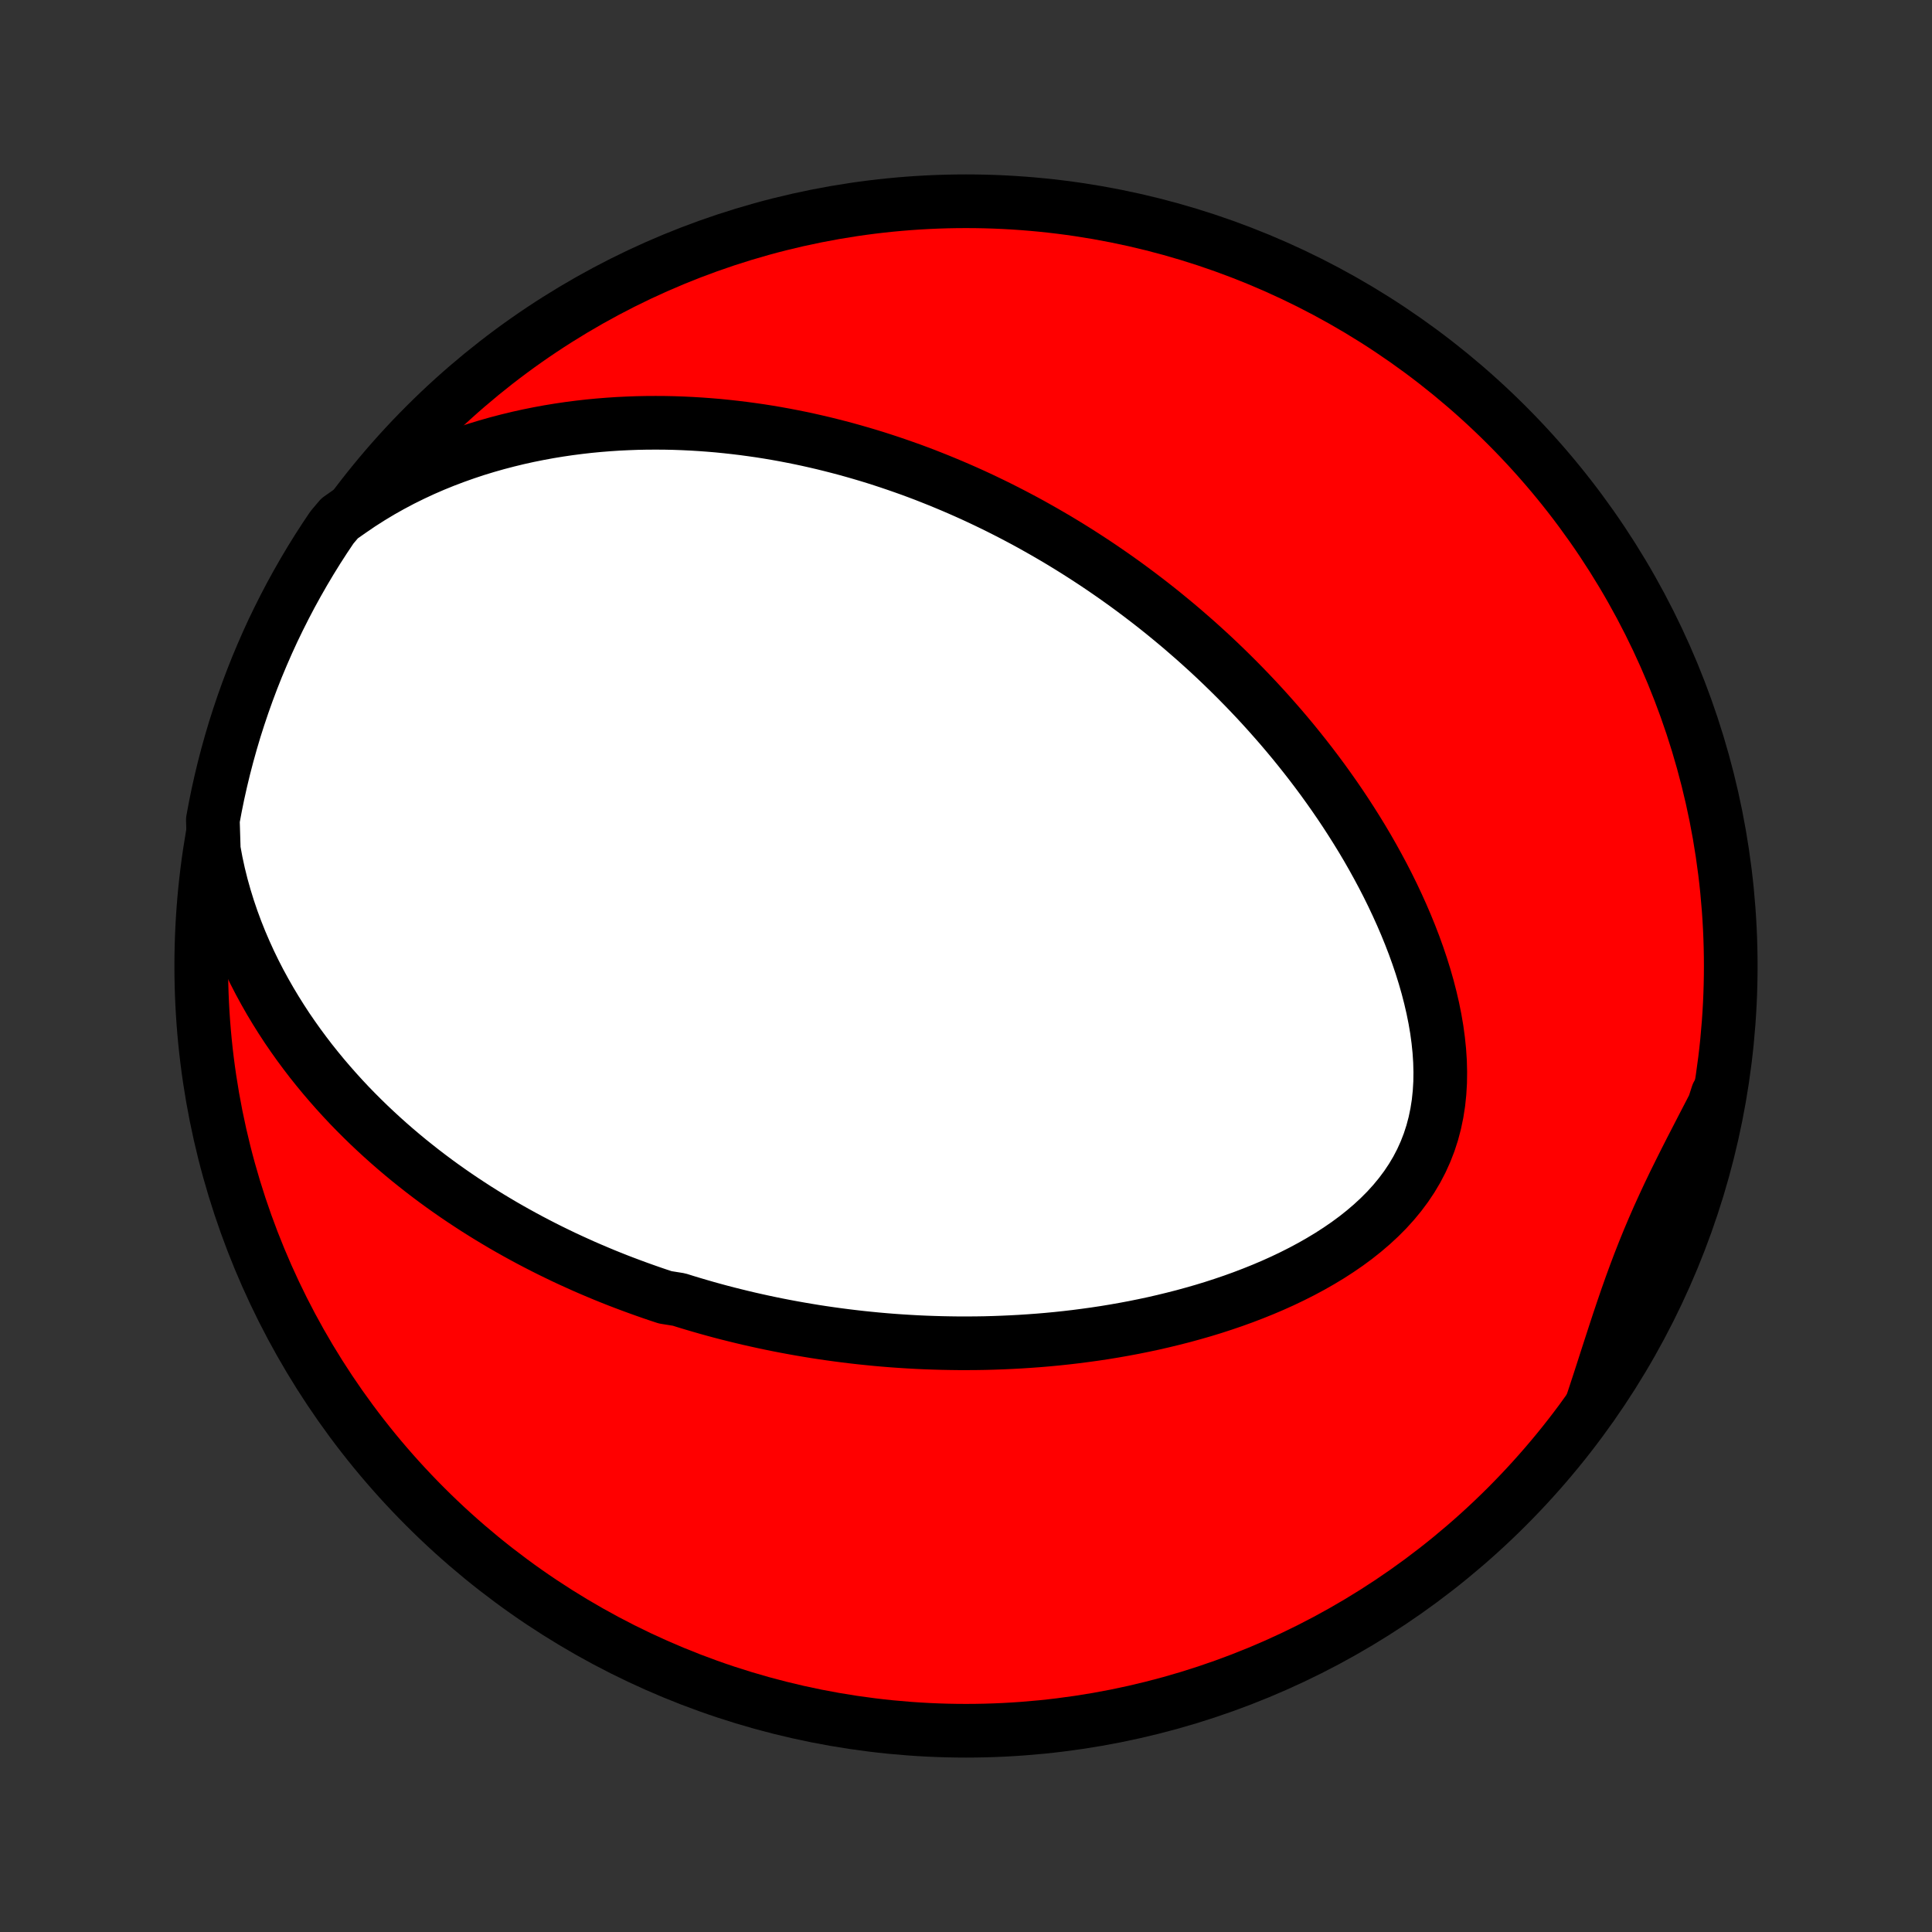 <?xml version="1.0" encoding="utf-8" standalone="no"?>
<!DOCTYPE svg PUBLIC "-//W3C//DTD SVG 1.1//EN"
  "http://www.w3.org/Graphics/SVG/1.1/DTD/svg11.dtd">
<!-- Created with matplotlib (http://matplotlib.org/) -->
<svg height="72pt" version="1.1" viewBox="0 0 72 72" width="72pt" xmlns="http://www.w3.org/2000/svg" xmlns:xlink="http://www.w3.org/1999/xlink">
 <rect x="0" y="0" width="72" height="72" fill="#333333" stroke="none"/>
 <defs>
  <style type="text/css">
*{stroke-linecap:butt;stroke-linejoin:round;}
  </style>
 </defs>
 <g id="figure_1">
  <g id="patch_1">
   <path d="
M0 72
L72 72
L72 0
L0 0
z
" style="fill:none;"/>
  </g>
  <g id="axes_1">
   <g id="PatchCollection_1">
    <defs>
     <path d="
M36 -7.5
C43.558 -7.5 50.808 -10.503 56.153 -15.848
C61.497 -21.192 64.5 -28.442 64.5 -36
C64.5 -43.558 61.497 -50.808 56.153 -56.153
C50.808 -61.497 43.558 -64.5 36 -64.5
C28.442 -64.5 21.192 -61.497 15.848 -56.153
C10.503 -50.808 7.5 -43.558 7.5 -36
C7.5 -28.442 10.503 -21.192 15.848 -15.848
C21.192 -10.503 28.442 -7.5 36 -7.5
z
" id="C0_0_a811fe30f3"/>
     <path d="
M7.967 -40.333
L8.051 -39.881
L8.147 -39.436
L8.256 -38.998
L8.377 -38.567
L8.508 -38.144
L8.649 -37.729
L8.8 -37.321
L8.959 -36.922
L9.127 -36.531
L9.302 -36.147
L9.484 -35.772
L9.673 -35.405
L9.868 -35.047
L10.068 -34.696
L10.274 -34.353
L10.484 -34.018
L10.698 -33.69
L10.917 -33.371
L11.139 -33.059
L11.365 -32.754
L11.593 -32.456
L11.825 -32.166
L12.059 -31.882
L12.295 -31.606
L12.533 -31.336
L12.773 -31.072
L13.014 -30.815
L13.258 -30.564
L13.502 -30.32
L13.747 -30.081
L13.994 -29.848
L14.241 -29.621
L14.489 -29.399
L14.738 -29.182
L14.987 -28.971
L15.236 -28.765
L15.487 -28.564
L15.737 -28.367
L15.988 -28.175
L16.238 -27.988
L16.489 -27.805
L16.74 -27.627
L16.991 -27.453
L17.242 -27.283
L17.494 -27.117
L17.745 -26.954
L17.996 -26.796
L18.247 -26.641
L18.498 -26.49
L18.748 -26.342
L18.999 -26.198
L19.25 -26.057
L19.501 -25.919
L19.752 -25.784
L20.002 -25.653
L20.253 -25.524
L20.504 -25.398
L20.754 -25.276
L21.005 -25.155
L21.256 -25.038
L21.507 -24.924
L21.758 -24.811
L22.009 -24.702
L22.261 -24.595
L22.512 -24.49
L22.764 -24.388
L23.016 -24.288
L23.269 -24.191
L23.522 -24.096
L23.775 -24.003
L24.029 -23.912
L24.283 -23.823
L24.538 -23.736
L24.793 -23.652
L25.305 -23.57
L25.563 -23.489
L25.821 -23.411
L26.08 -23.335
L26.34 -23.26
L26.6 -23.188
L26.862 -23.117
L27.124 -23.049
L27.388 -22.983
L27.653 -22.918
L27.919 -22.855
L28.186 -22.795
L28.454 -22.736
L28.724 -22.679
L28.995 -22.624
L29.268 -22.571
L29.542 -22.52
L29.817 -22.471
L30.094 -22.424
L30.373 -22.378
L30.654 -22.335
L30.936 -22.294
L31.22 -22.255
L31.506 -22.218
L31.794 -22.183
L32.083 -22.15
L32.375 -22.12
L32.669 -22.091
L32.965 -22.065
L33.263 -22.041
L33.564 -22.02
L33.867 -22.001
L34.172 -21.984
L34.479 -21.97
L34.789 -21.959
L35.101 -21.95
L35.416 -21.944
L35.733 -21.94
L36.053 -21.94
L36.375 -21.942
L36.7 -21.947
L37.028 -21.956
L37.358 -21.968
L37.691 -21.983
L38.026 -22.001
L38.364 -22.023
L38.705 -22.048
L39.048 -22.077
L39.394 -22.11
L39.742 -22.147
L40.093 -22.188
L40.447 -22.234
L40.802 -22.283
L41.16 -22.337
L41.52 -22.396
L41.883 -22.46
L42.247 -22.528
L42.613 -22.602
L42.98 -22.68
L43.35 -22.765
L43.72 -22.855
L44.092 -22.95
L44.464 -23.052
L44.837 -23.159
L45.21 -23.273
L45.583 -23.394
L45.956 -23.521
L46.327 -23.655
L46.698 -23.797
L47.066 -23.945
L47.433 -24.101
L47.797 -24.265
L48.157 -24.437
L48.514 -24.617
L48.865 -24.805
L49.211 -25.002
L49.551 -25.207
L49.884 -25.422
L50.209 -25.645
L50.525 -25.878
L50.831 -26.121
L51.126 -26.373
L51.409 -26.635
L51.679 -26.906
L51.935 -27.188
L52.176 -27.48
L52.401 -27.781
L52.609 -28.092
L52.8 -28.413
L52.972 -28.743
L53.125 -29.082
L53.26 -29.43
L53.375 -29.785
L53.471 -30.148
L53.548 -30.518
L53.607 -30.894
L53.647 -31.276
L53.67 -31.662
L53.675 -32.051
L53.665 -32.444
L53.639 -32.839
L53.598 -33.236
L53.544 -33.634
L53.476 -34.032
L53.396 -34.429
L53.304 -34.826
L53.202 -35.221
L53.089 -35.615
L52.967 -36.006
L52.836 -36.394
L52.697 -36.779
L52.55 -37.16
L52.396 -37.538
L52.235 -37.912
L52.068 -38.281
L51.896 -38.646
L51.718 -39.007
L51.535 -39.363
L51.347 -39.714
L51.156 -40.06
L50.961 -40.401
L50.762 -40.737
L50.559 -41.068
L50.354 -41.393
L50.146 -41.714
L49.936 -42.029
L49.723 -42.339
L49.508 -42.644
L49.292 -42.944
L49.073 -43.239
L48.853 -43.529
L48.632 -43.813
L48.409 -44.093
L48.186 -44.368
L47.961 -44.638
L47.735 -44.904
L47.508 -45.164
L47.281 -45.42
L47.053 -45.672
L46.825 -45.919
L46.596 -46.161
L46.367 -46.399
L46.137 -46.633
L45.907 -46.863
L45.676 -47.089
L45.446 -47.311
L45.215 -47.529
L44.984 -47.743
L44.752 -47.953
L44.521 -48.16
L44.289 -48.362
L44.058 -48.562
L43.826 -48.758
L43.594 -48.95
L43.362 -49.14
L43.13 -49.326
L42.897 -49.509
L42.665 -49.688
L42.432 -49.865
L42.199 -50.039
L41.966 -50.21
L41.733 -50.377
L41.499 -50.543
L41.265 -50.705
L41.031 -50.865
L40.797 -51.022
L40.562 -51.176
L40.327 -51.328
L40.091 -51.478
L39.855 -51.625
L39.619 -51.769
L39.382 -51.912
L39.144 -52.051
L38.906 -52.189
L38.667 -52.324
L38.428 -52.458
L38.188 -52.589
L37.947 -52.717
L37.705 -52.844
L37.463 -52.968
L37.219 -53.091
L36.975 -53.211
L36.73 -53.329
L36.483 -53.446
L36.236 -53.56
L35.987 -53.672
L35.737 -53.782
L35.486 -53.89
L35.233 -53.996
L34.98 -54.1
L34.724 -54.202
L34.468 -54.303
L34.209 -54.401
L33.95 -54.497
L33.688 -54.59
L33.425 -54.682
L33.16 -54.772
L32.893 -54.86
L32.624 -54.946
L32.354 -55.029
L32.081 -55.11
L31.806 -55.189
L31.53 -55.266
L31.25 -55.34
L30.969 -55.412
L30.686 -55.482
L30.399 -55.549
L30.111 -55.614
L29.82 -55.676
L29.526 -55.735
L29.23 -55.792
L28.931 -55.846
L28.629 -55.897
L28.325 -55.945
L28.017 -55.989
L27.707 -56.031
L27.393 -56.069
L27.077 -56.104
L26.757 -56.136
L26.435 -56.163
L26.109 -56.187
L25.78 -56.207
L25.448 -56.223
L25.112 -56.235
L24.773 -56.242
L24.431 -56.244
L24.086 -56.242
L23.737 -56.235
L23.385 -56.222
L23.03 -56.205
L22.671 -56.181
L22.309 -56.152
L21.944 -56.117
L21.576 -56.075
L21.204 -56.027
L20.83 -55.972
L20.453 -55.91
L20.073 -55.84
L19.69 -55.763
L19.305 -55.678
L18.918 -55.584
L18.528 -55.482
L18.137 -55.371
L17.744 -55.251
L17.349 -55.12
L16.954 -54.98
L16.558 -54.83
L16.162 -54.669
L15.766 -54.497
L15.371 -54.313
L14.976 -54.118
L14.584 -53.91
L14.194 -53.691
L13.807 -53.458
L13.423 -53.213
L13.044 -52.954
L12.656 -52.682
L12.374 -52.349
L12.099 -51.939
L11.832 -51.525
L11.572 -51.105
L11.32 -50.681
L11.075 -50.252
L10.837 -49.819
L10.608 -49.382
L10.386 -48.941
L10.171 -48.496
L9.965 -48.047
L9.767 -47.594
L9.576 -47.138
L9.394 -46.679
L9.22 -46.216
L9.054 -45.75
L8.896 -45.281
L8.746 -44.81
L8.605 -44.335
L8.472 -43.858
L8.347 -43.379
L8.231 -42.897
L8.123 -42.414
L8.024 -41.928
L7.933 -41.441
z
" id="C0_1_e9fb9141f7"/>
     <path d="
M59.306 -19.621
L59.454 -20.069
L59.601 -20.517
L59.746 -20.966
L59.89 -21.414
L60.035 -21.861
L60.18 -22.308
L60.326 -22.752
L60.475 -23.195
L60.626 -23.636
L60.781 -24.075
L60.94 -24.51
L61.104 -24.944
L61.273 -25.374
L61.447 -25.802
L61.627 -26.227
L61.812 -26.649
L62.003 -27.069
L62.198 -27.488
L62.398 -27.904
L62.603 -28.319
L62.81 -28.733
L63.02 -29.146
L63.233 -29.559
L63.446 -29.972
L63.66 -30.385
L63.874 -30.798
L64.007 -31.212
L63.91 -30.721
L63.806 -30.233
L63.692 -29.747
L63.57 -29.262
L63.44 -28.78
L63.301 -28.3
L63.155 -27.822
L62.999 -27.347
L62.836 -26.874
L62.665 -26.404
L62.485 -25.938
L62.297 -25.474
L62.101 -25.013
L61.898 -24.556
L61.686 -24.102
L61.467 -23.652
L61.239 -23.206
L61.005 -22.763
L60.762 -22.325
L60.512 -21.89
L60.255 -21.46
L59.99 -21.035
L59.718 -20.614
z
" id="C0_2_66e03eecf9"/>
    </defs>
    <g clip-path="url(#p1bffca34e9)">
     <use style="fill:#ff0000;stroke:#000000;stroke-width:2.0;" x="0.0" xlink:href="#C0_0_a811fe30f3" y="72.0"/>
    </g>
    <g clip-path="url(#p1bffca34e9)">
     <use style="fill:#ffffff;stroke:#000000;stroke-width:2.0;" x="0.0" xlink:href="#C0_1_e9fb9141f7" y="72.0"/>
    </g>
    <g clip-path="url(#p1bffca34e9)">
     <use style="fill:#ffffff;stroke:#000000;stroke-width:2.0;" x="0.0" xlink:href="#C0_2_66e03eecf9" y="72.0"/>
    </g>
   </g>
  </g>
 </g>
 <defs>
  <clipPath id="p1bffca34e9">
   <rect height="72.0" width="72.0" x="0.0" y="0.0"/>
  </clipPath>
 </defs>
</svg>
